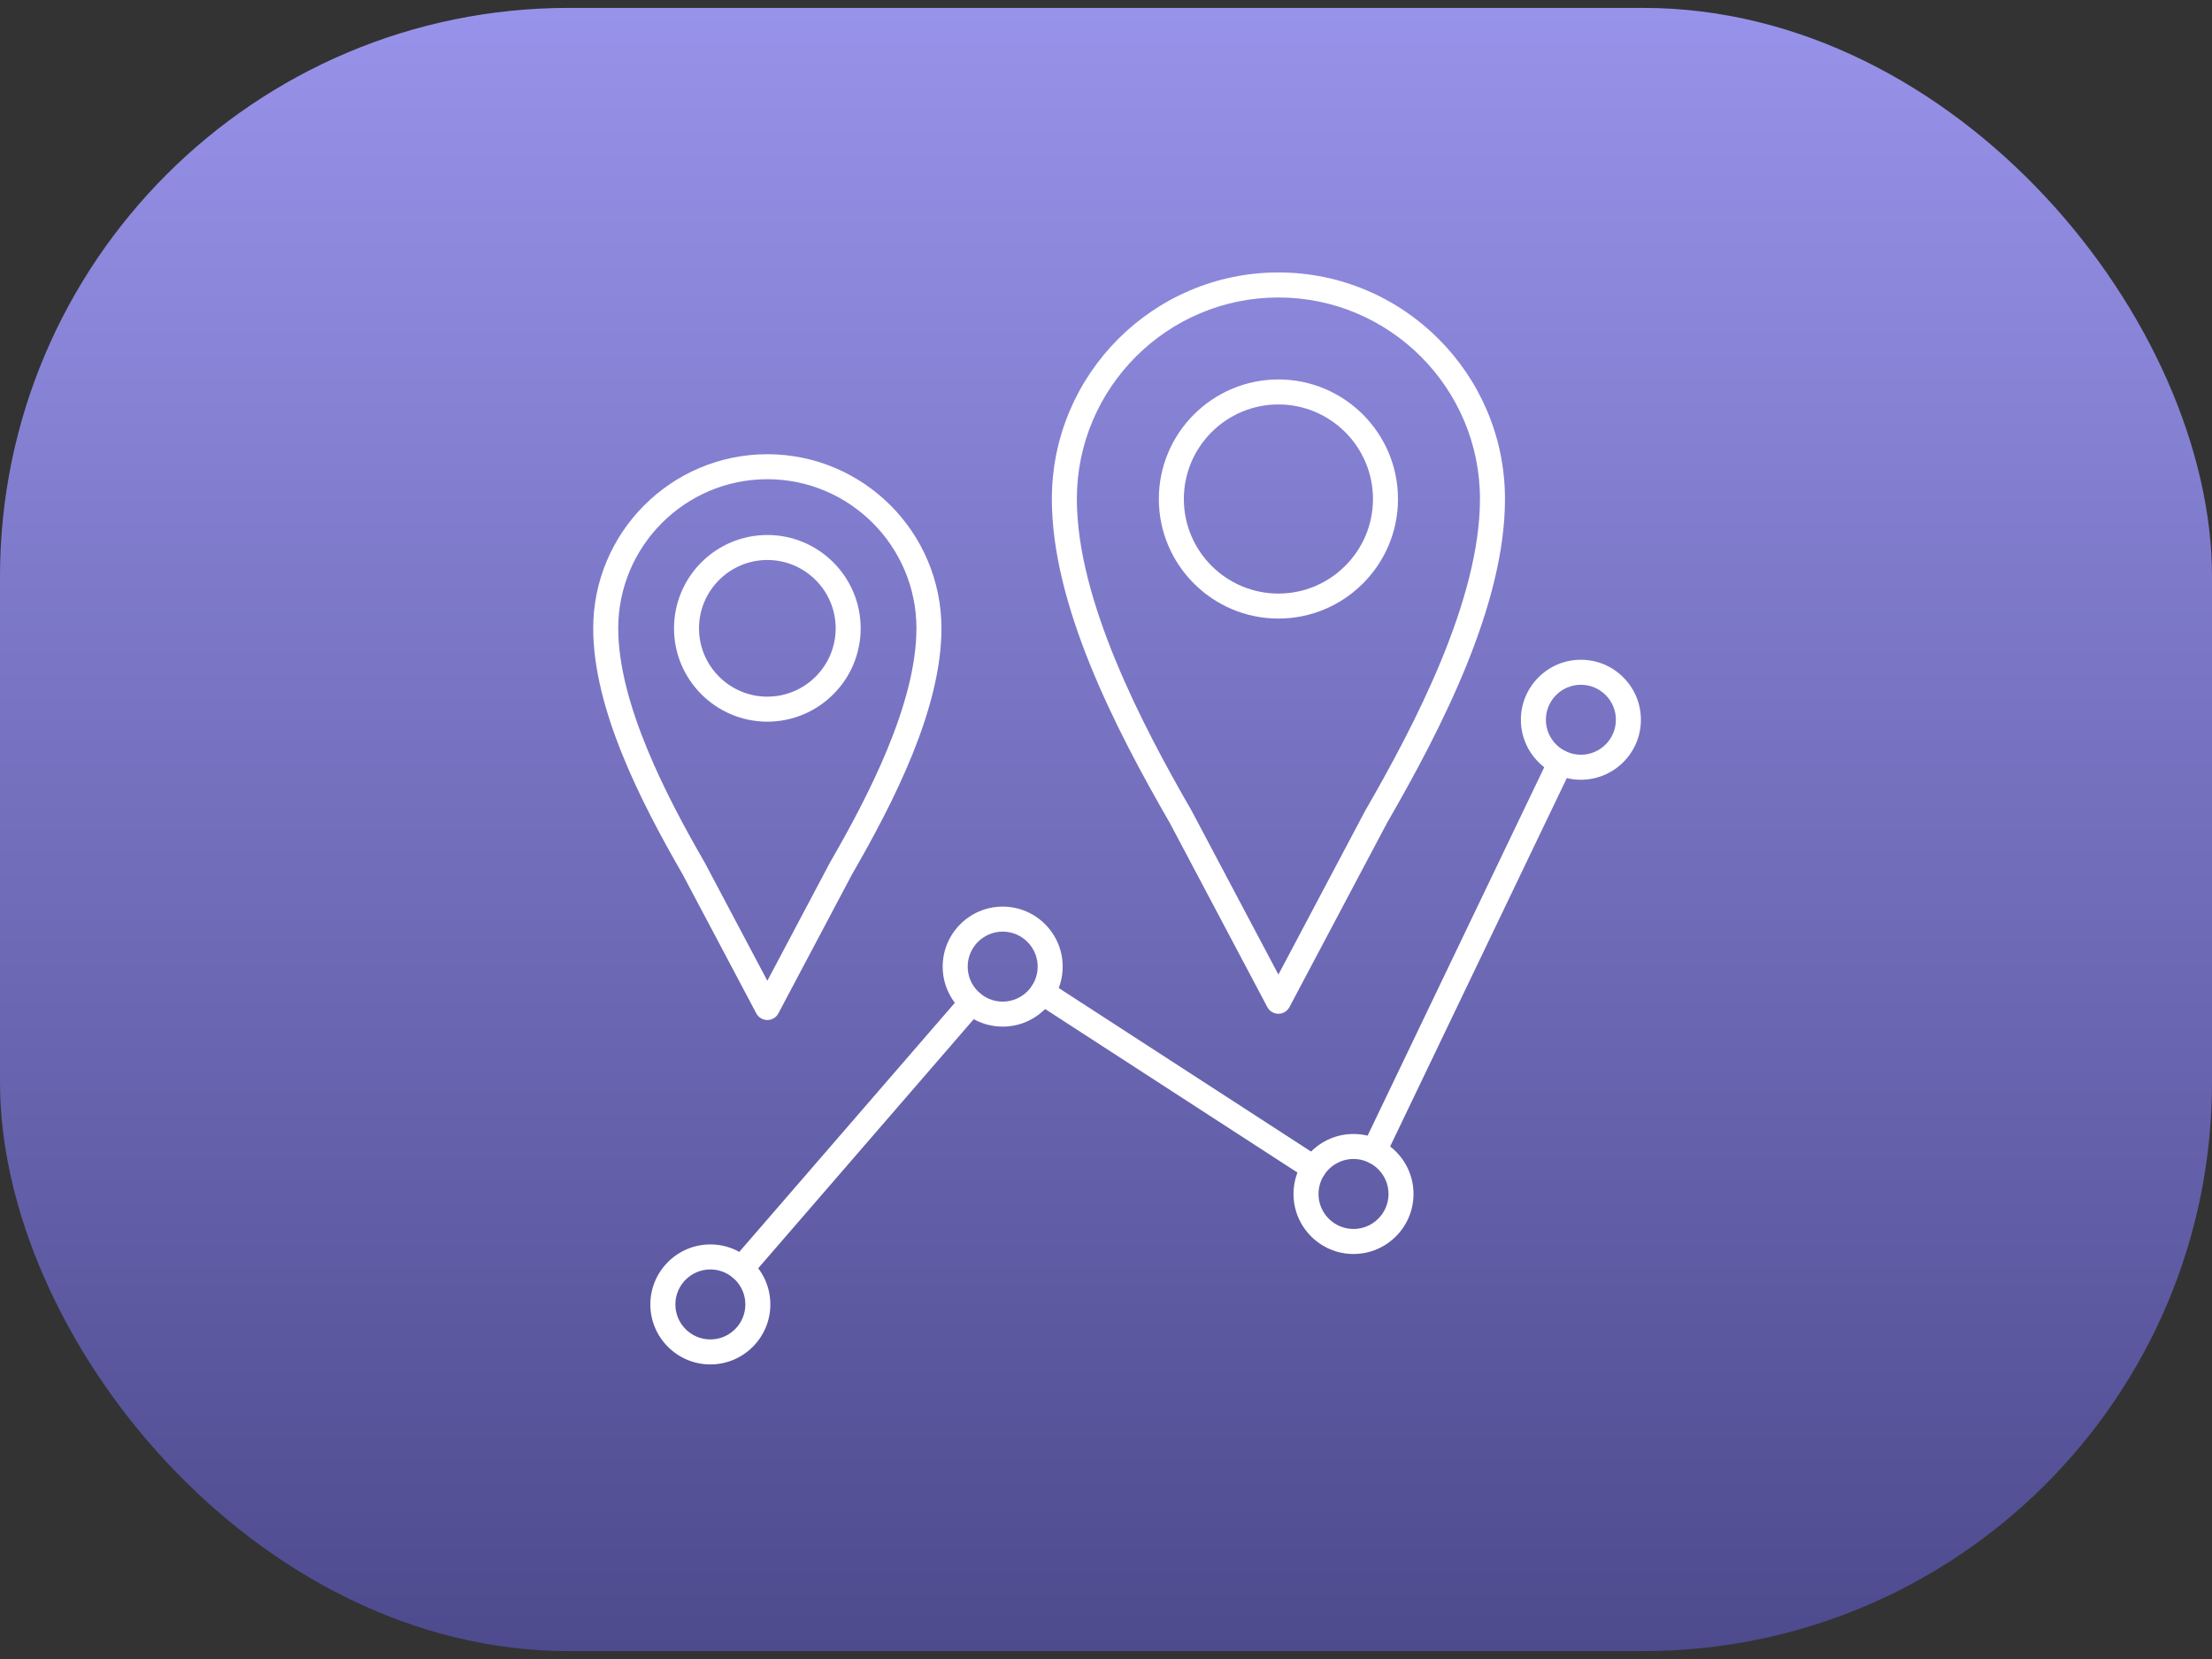<svg width="100" height="75" viewBox="0 0 100 75" fill="none" xmlns="http://www.w3.org/2000/svg">
<rect x="0" y="0" width="100" height="75" fill="#333333" stroke="none"/>
<rect y="0.357" width="100" height="74.286" rx="25.714" fill="url(#paint0_linear_226_503)"/>
<path fill-rule="evenodd" clip-rule="evenodd" d="M62.117 52.607C62.036 52.607 61.952 52.588 61.874 52.551C61.592 52.416 61.473 52.078 61.608 51.797L70.03 34.231C70.165 33.949 70.502 33.831 70.784 33.965C71.066 34.1 71.184 34.438 71.05 34.72L62.627 52.285C62.53 52.488 62.328 52.607 62.117 52.607ZM59.386 53.375C59.281 53.375 59.174 53.346 59.08 53.284L46.824 45.341C46.562 45.172 46.488 44.821 46.657 44.559C46.827 44.297 47.177 44.223 47.44 44.392L59.694 52.335C59.956 52.505 60.031 52.855 59.861 53.117C59.753 53.284 59.572 53.375 59.386 53.375ZM33.519 57.912C33.387 57.912 33.256 57.867 33.149 57.775C32.912 57.57 32.887 57.213 33.091 56.977L43.497 44.953C43.701 44.716 44.058 44.691 44.294 44.895C44.53 45.099 44.556 45.456 44.351 45.693L33.947 57.717C33.835 57.846 33.677 57.912 33.519 57.912Z" fill="white"/>
<path fill-rule="evenodd" clip-rule="evenodd" d="M61.189 52.395C60.317 52.395 59.607 53.105 59.607 53.977C59.607 54.85 60.316 55.559 61.189 55.559C62.061 55.559 62.772 54.85 62.772 53.977C62.772 53.105 62.061 52.396 61.189 52.395ZM61.189 56.69C59.694 56.69 58.477 55.473 58.477 53.977C58.477 52.482 59.693 51.265 61.189 51.265C62.685 51.265 63.902 52.482 63.902 53.977C63.902 55.473 62.685 56.69 61.189 56.69Z" fill="white"/>
<path fill-rule="evenodd" clip-rule="evenodd" d="M71.468 30.957C70.596 30.957 69.886 31.666 69.886 32.538C69.886 33.411 70.596 34.12 71.468 34.12C72.341 34.12 73.051 33.411 73.051 32.538C73.051 31.666 72.341 30.957 71.468 30.957ZM71.468 35.251C69.973 35.251 68.756 34.034 68.756 32.538C68.756 31.043 69.973 29.826 71.468 29.826C72.965 29.826 74.182 31.043 74.182 32.538C74.182 34.034 72.965 35.251 71.468 35.251Z" fill="white"/>
<path fill-rule="evenodd" clip-rule="evenodd" d="M32.114 57.389C31.241 57.389 30.532 58.098 30.532 58.971C30.532 59.843 31.241 60.553 32.114 60.553C32.986 60.553 33.696 59.843 33.696 58.971C33.696 58.098 32.986 57.389 32.114 57.389ZM32.114 61.683C30.618 61.683 29.401 60.466 29.401 58.971C29.402 57.475 30.618 56.258 32.114 56.258C33.609 56.258 34.826 57.475 34.826 58.971C34.826 60.466 33.609 61.683 32.114 61.683Z" fill="white"/>
<path fill-rule="evenodd" clip-rule="evenodd" d="M45.33 42.117C44.457 42.117 43.747 42.826 43.747 43.699C43.747 44.571 44.457 45.281 45.33 45.281C46.202 45.281 46.911 44.571 46.911 43.699C46.911 42.826 46.202 42.117 45.33 42.117ZM45.33 46.411C43.834 46.411 42.617 45.194 42.617 43.699C42.617 42.203 43.834 40.986 45.33 40.986C46.825 40.986 48.042 42.203 48.042 43.699C48.042 45.194 46.825 46.411 45.33 46.411Z" fill="white"/>
<path fill-rule="evenodd" clip-rule="evenodd" d="M57.794 18.284C55.437 18.284 53.519 20.202 53.519 22.559C53.519 24.916 55.437 26.834 57.794 26.834C60.152 26.834 62.069 24.916 62.069 22.559C62.069 20.202 60.152 18.284 57.794 18.284ZM57.794 27.964C54.814 27.964 52.389 25.539 52.389 22.559C52.389 19.579 54.813 17.154 57.794 17.154C60.775 17.154 63.2 19.579 63.2 22.559C63.2 25.539 60.775 27.964 57.794 27.964Z" fill="white"/>
<path fill-rule="evenodd" clip-rule="evenodd" d="M57.794 13.448C52.771 13.448 48.682 17.535 48.682 22.559C48.682 27.136 51.642 32.791 53.867 36.645C53.871 36.651 53.874 36.658 53.877 36.664L57.794 44.058L61.711 36.664C61.714 36.658 61.718 36.651 61.721 36.645C63.947 32.79 66.906 27.136 66.906 22.559C66.906 17.535 62.818 13.448 57.794 13.448ZM57.794 45.83C57.585 45.83 57.392 45.714 57.294 45.53L52.883 37.201C50.4 32.899 47.552 27.35 47.552 22.559C47.552 16.912 52.146 12.317 57.794 12.317C63.442 12.317 68.037 16.912 68.037 22.559C68.037 27.35 65.189 32.899 62.705 37.202L58.293 45.53C58.196 45.714 58.004 45.83 57.794 45.83Z" fill="white"/>
<path fill-rule="evenodd" clip-rule="evenodd" d="M34.69 25.316C32.987 25.316 31.601 26.702 31.601 28.405C31.601 30.109 32.987 31.494 34.689 31.494C36.393 31.494 37.779 30.109 37.779 28.405C37.779 26.702 36.393 25.316 34.69 25.316ZM34.69 32.625C32.364 32.625 30.471 30.732 30.471 28.405C30.471 26.078 32.364 24.186 34.689 24.186C37.016 24.186 38.909 26.078 38.909 28.405C38.909 30.732 37.016 32.625 34.69 32.625Z" fill="white"/>
<path fill-rule="evenodd" clip-rule="evenodd" d="M34.69 21.664C30.973 21.664 27.949 24.689 27.949 28.405C27.949 31.826 30.172 36.074 31.845 38.971C31.849 38.977 31.852 38.982 31.855 38.988L34.69 44.339L37.525 38.988C37.528 38.982 37.531 38.977 37.534 38.971C39.208 36.074 41.43 31.827 41.43 28.405C41.43 24.689 38.407 21.664 34.69 21.664ZM34.69 46.113C34.481 46.113 34.288 45.997 34.19 45.812L30.86 39.527C28.978 36.264 26.818 32.053 26.818 28.405C26.819 24.064 30.35 20.534 34.69 20.534C39.03 20.534 42.561 24.064 42.561 28.405C42.561 32.053 40.402 36.264 38.519 39.527L35.189 45.812C35.092 45.997 34.9 46.113 34.69 46.113Z" fill="white"/>
<defs>
<linearGradient id="paint0_linear_226_503" x1="50" y1="0.357" x2="50" y2="74.643" gradientUnits="userSpaceOnUse">
<stop stop-color="#9893EA"/>
<stop offset="1" stop-color="#4D4A8E"/>
</linearGradient>
</defs>
</svg>
